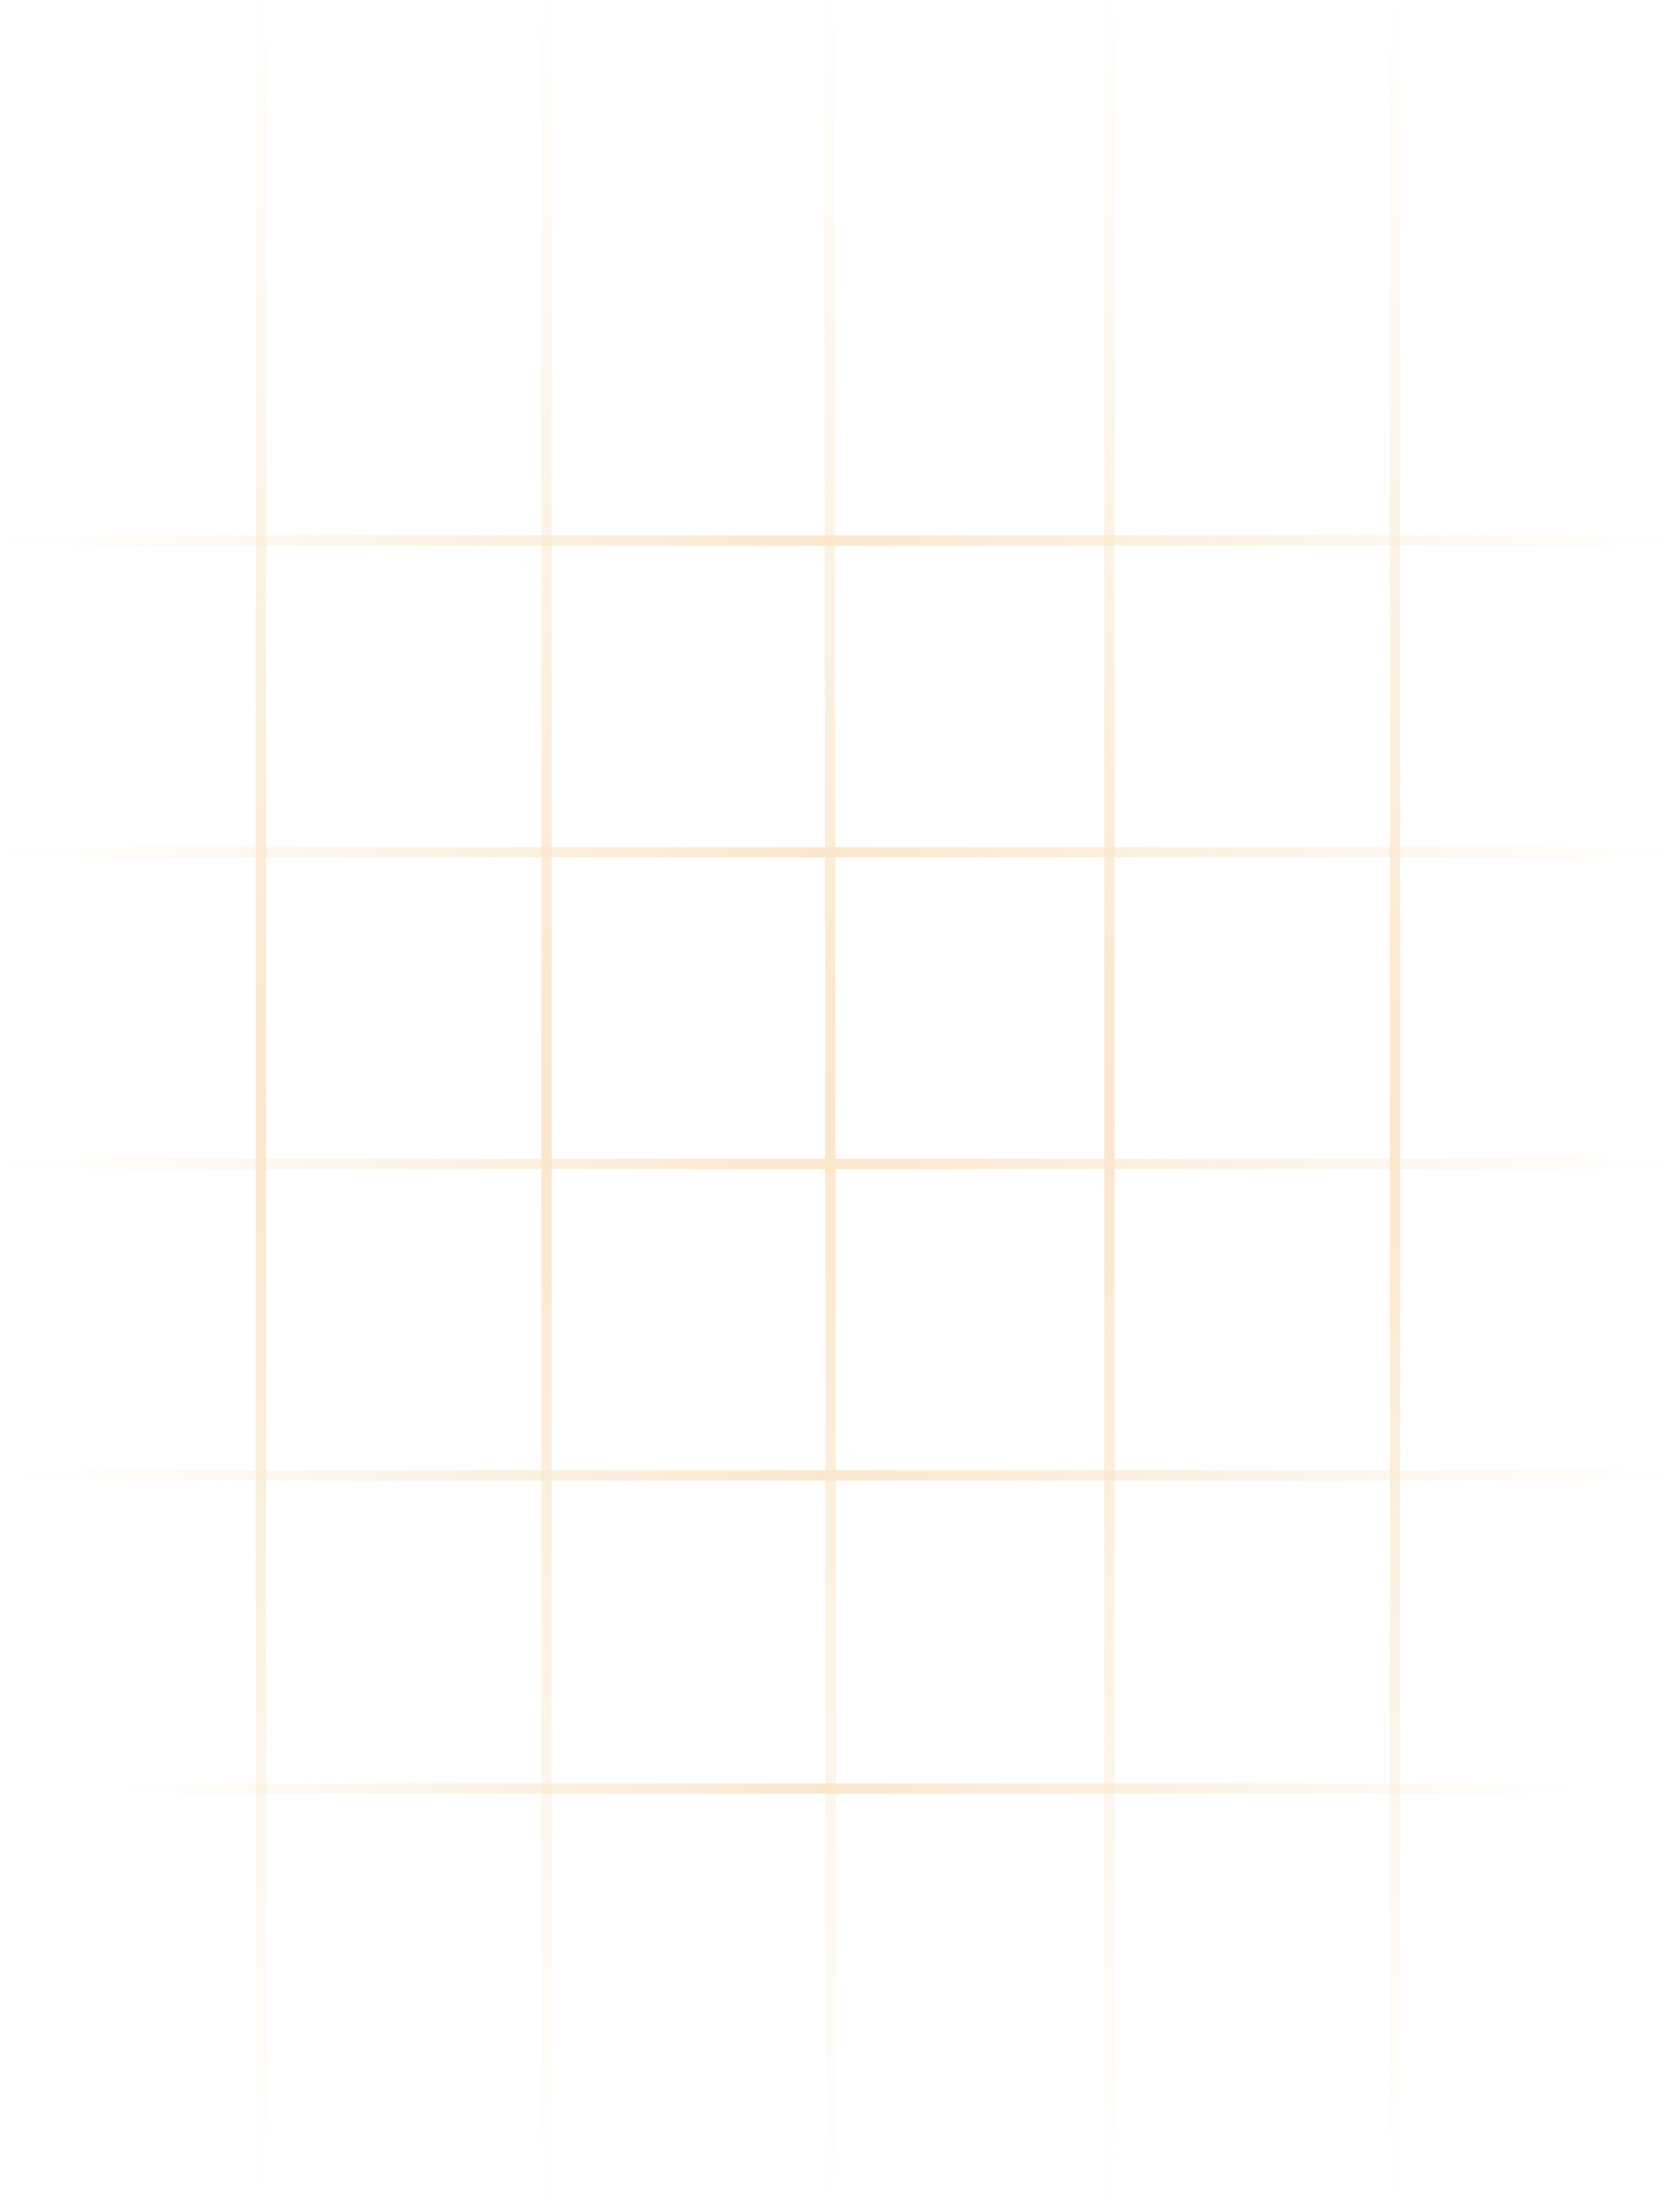 <svg width="324" height="429" viewBox="0 0 324 429" fill="none" xmlns="http://www.w3.org/2000/svg">
<line x1="50.597" y1="427.516" x2="50.597" y2="-6.08537e-05" stroke="url(#paint0_linear_126_723)" stroke-width="2"/>
<line y1="104.825" x2="323.094" y2="104.825" stroke="url(#paint1_linear_126_723)" stroke-width="2"/>
<line x1="105.981" y1="429" x2="105.981" y2="0" stroke="url(#paint2_linear_126_723)" stroke-width="2"/>
<line y1="165.272" x2="323.094" y2="165.272" stroke="url(#paint3_linear_126_723)" stroke-width="2"/>
<line x1="161.161" y1="428.745" x2="160.816" y2="0.001" stroke="url(#paint4_linear_126_723)" stroke-width="2"/>
<line y1="225.719" x2="323.094" y2="225.719" stroke="url(#paint5_linear_126_723)" stroke-width="2"/>
<line x1="215.113" y1="429" x2="215.113" y2="0" stroke="url(#paint6_linear_126_723)" stroke-width="2"/>
<line x1="1.613" y1="286.137" x2="323.094" y2="286.137" stroke="url(#paint7_linear_126_723)" stroke-width="2"/>
<line x1="270.497" y1="428.744" x2="270.497" y2="1.228" stroke="url(#paint8_linear_126_723)" stroke-width="2"/>
<line x1="21.504" y1="346.852" x2="303.203" y2="346.852" stroke="url(#paint9_linear_126_723)" stroke-width="2"/>
<defs>
<linearGradient id="paint0_linear_126_723" x1="51.597" y1="427.771" x2="51.597" y2="-8.229" gradientUnits="userSpaceOnUse">
<stop stop-color="#FAE7CD" stop-opacity="0"/>
<stop offset="0.484" stop-color="#FAE7CD"/>
<stop offset="1" stop-color="#FAE7CD" stop-opacity="0"/>
</linearGradient>
<linearGradient id="paint1_linear_126_723" x1="-0.193" y1="105.825" x2="329.312" y2="105.826" gradientUnits="userSpaceOnUse">
<stop stop-color="#FAE7CD" stop-opacity="0"/>
<stop offset="0.484" stop-color="#FAE7CD"/>
<stop offset="1" stop-color="#FAE7CD" stop-opacity="0"/>
</linearGradient>
<linearGradient id="paint2_linear_126_723" x1="106.981" y1="429.257" x2="106.981" y2="-8.257" gradientUnits="userSpaceOnUse">
<stop stop-color="#FAE7CD" stop-opacity="0"/>
<stop offset="0.484" stop-color="#FAE7CD"/>
<stop offset="1" stop-color="#FAE7CD" stop-opacity="0"/>
</linearGradient>
<linearGradient id="paint3_linear_126_723" x1="-0.193" y1="166.272" x2="329.312" y2="166.272" gradientUnits="userSpaceOnUse">
<stop stop-color="#FAE7CD" stop-opacity="0"/>
<stop offset="0.484" stop-color="#FAE7CD"/>
<stop offset="1" stop-color="#FAE7CD" stop-opacity="0"/>
</linearGradient>
<linearGradient id="paint4_linear_126_723" x1="162.161" y1="429.001" x2="161.809" y2="-8.252" gradientUnits="userSpaceOnUse">
<stop stop-color="#FAE7CD" stop-opacity="0"/>
<stop offset="0.484" stop-color="#FAE7CD"/>
<stop offset="1" stop-color="#FAE7CD" stop-opacity="0"/>
</linearGradient>
<linearGradient id="paint5_linear_126_723" x1="-0.193" y1="226.719" x2="329.312" y2="226.719" gradientUnits="userSpaceOnUse">
<stop stop-color="#FAE7CD" stop-opacity="0"/>
<stop offset="0.484" stop-color="#FAE7CD"/>
<stop offset="1" stop-color="#FAE7CD" stop-opacity="0"/>
</linearGradient>
<linearGradient id="paint6_linear_126_723" x1="216.113" y1="429.257" x2="216.113" y2="-8.257" gradientUnits="userSpaceOnUse">
<stop stop-color="#FAE7CD" stop-opacity="0"/>
<stop offset="0.484" stop-color="#FAE7CD"/>
<stop offset="1" stop-color="#FAE7CD" stop-opacity="0"/>
</linearGradient>
<linearGradient id="paint7_linear_126_723" x1="1.42" y1="287.137" x2="329.281" y2="287.137" gradientUnits="userSpaceOnUse">
<stop stop-color="#FAE7CD" stop-opacity="0"/>
<stop offset="0.484" stop-color="#FAE7CD"/>
<stop offset="1" stop-color="#FAE7CD" stop-opacity="0"/>
</linearGradient>
<linearGradient id="paint8_linear_126_723" x1="271.497" y1="429" x2="271.497" y2="-7" gradientUnits="userSpaceOnUse">
<stop stop-color="#FAE7CD" stop-opacity="0"/>
<stop offset="0.484" stop-color="#FAE7CD"/>
<stop offset="1" stop-color="#FAE7CD" stop-opacity="0"/>
</linearGradient>
<linearGradient id="paint9_linear_126_723" x1="21.335" y1="347.852" x2="308.625" y2="347.852" gradientUnits="userSpaceOnUse">
<stop stop-color="#FAE7CD" stop-opacity="0"/>
<stop offset="0.484" stop-color="#FAE7CD"/>
<stop offset="1" stop-color="#FAE7CD" stop-opacity="0"/>
</linearGradient>
</defs>
</svg>
